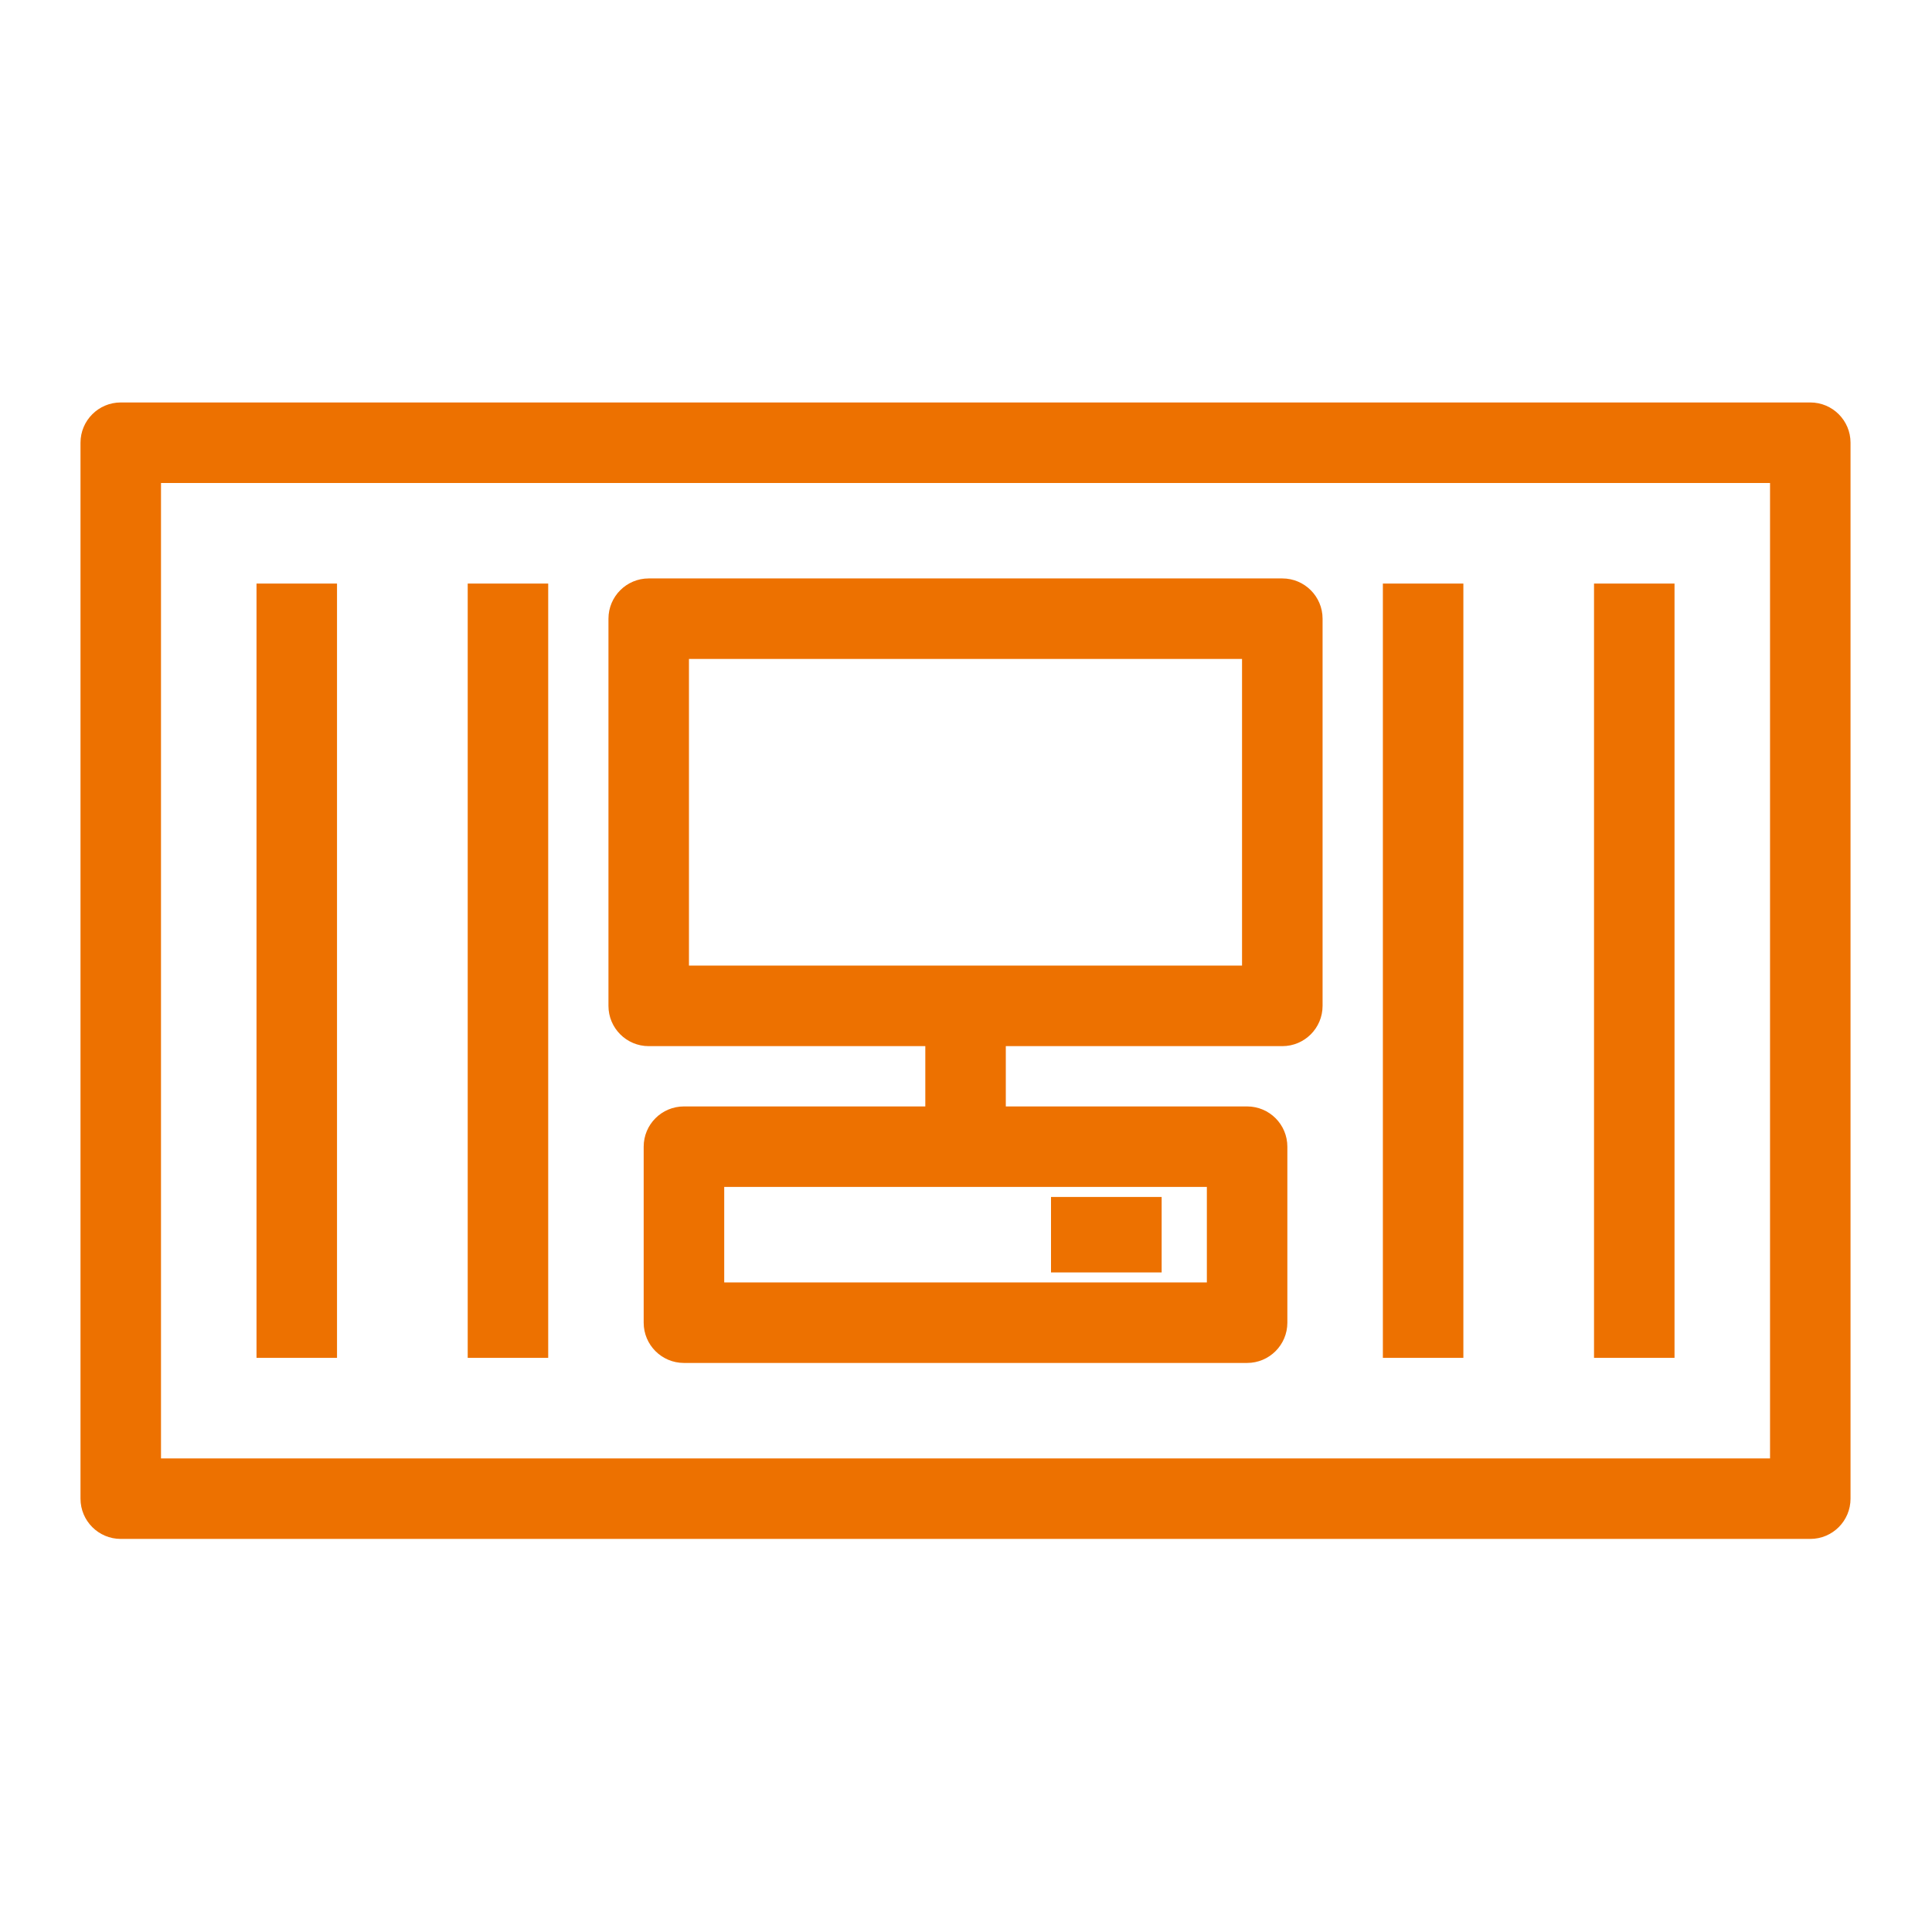 <?xml version="1.0" encoding="UTF-8"?>
<svg width="48px" height="48px" viewBox="0 0 48 48" version="1.1" xmlns="http://www.w3.org/2000/svg" xmlns:xlink="http://www.w3.org/1999/xlink">
    <title>Icon-Resource/Containers/Res_Amazon-Elastic-Container-Service_Container-3_48</title>
    <g id="Icon-Resource/Containers/Res_Amazon-Elastic-Container-Service_Container-3_48" stroke="none" stroke-width="1" fill="none" fill-rule="evenodd">
        <path d="M26.112,31.613 L28.861,31.613 L28.861,29.738 L26.112,29.738 L26.112,31.613 Z M17.117,23.99 L30.858,23.99 L30.858,16.371 L17.117,16.371 L17.117,23.99 Z M17.993,31.862 L29.984,31.862 L29.984,29.489 L17.993,29.489 L17.993,31.862 Z M16.117,25.991 L22.989,25.991 L22.989,27.489 L16.992,27.489 C16.44,27.489 15.992,27.936 15.992,28.489 L15.992,32.862 C15.992,33.414 16.44,33.862 16.992,33.862 L30.984,33.862 C31.536,33.862 31.984,33.414 31.984,32.862 L31.984,28.489 C31.984,27.936 31.536,27.489 30.984,27.489 L24.989,27.489 L24.989,25.991 L31.859,25.991 C32.411,25.991 32.859,25.543 32.859,24.991 L32.859,15.371 C32.859,14.819 32.411,14.371 31.859,14.371 L16.117,14.371 C15.565,14.371 15.117,14.819 15.117,15.371 L15.117,24.991 C15.117,25.543 15.565,25.991 16.117,25.991 L16.117,25.991 Z M39.603,33.736 L41.603,33.736 L41.603,14.498 L39.603,14.498 L39.603,33.736 Z M34.357,33.736 L36.357,33.736 L36.357,14.498 L34.357,14.498 L34.357,33.736 Z M11.62,33.736 L13.62,33.736 L13.62,14.498 L11.62,14.498 L11.62,33.736 Z M6.373,33.736 L8.373,33.736 L8.373,14.498 L6.373,14.498 L6.373,33.736 Z M4,36.234 L43.976,36.234 L43.976,12 L4,12 L4,36.234 Z M44.976,9.999 L3,9.999 C2.448,9.999 2,10.447 2,10.999 L2,37.234 C2,37.786 2.448,38.234 3,38.234 L44.976,38.234 C45.529,38.234 45.976,37.786 45.976,37.234 L45.976,10.999 C45.976,10.447 45.529,9.999 44.976,9.999 L44.976,9.999 Z" id="Amazon-Elastic-Container-Service-Container-3_Resource-Icon_light-bg" fill="#ED7100"></path>
    </g>
</svg>